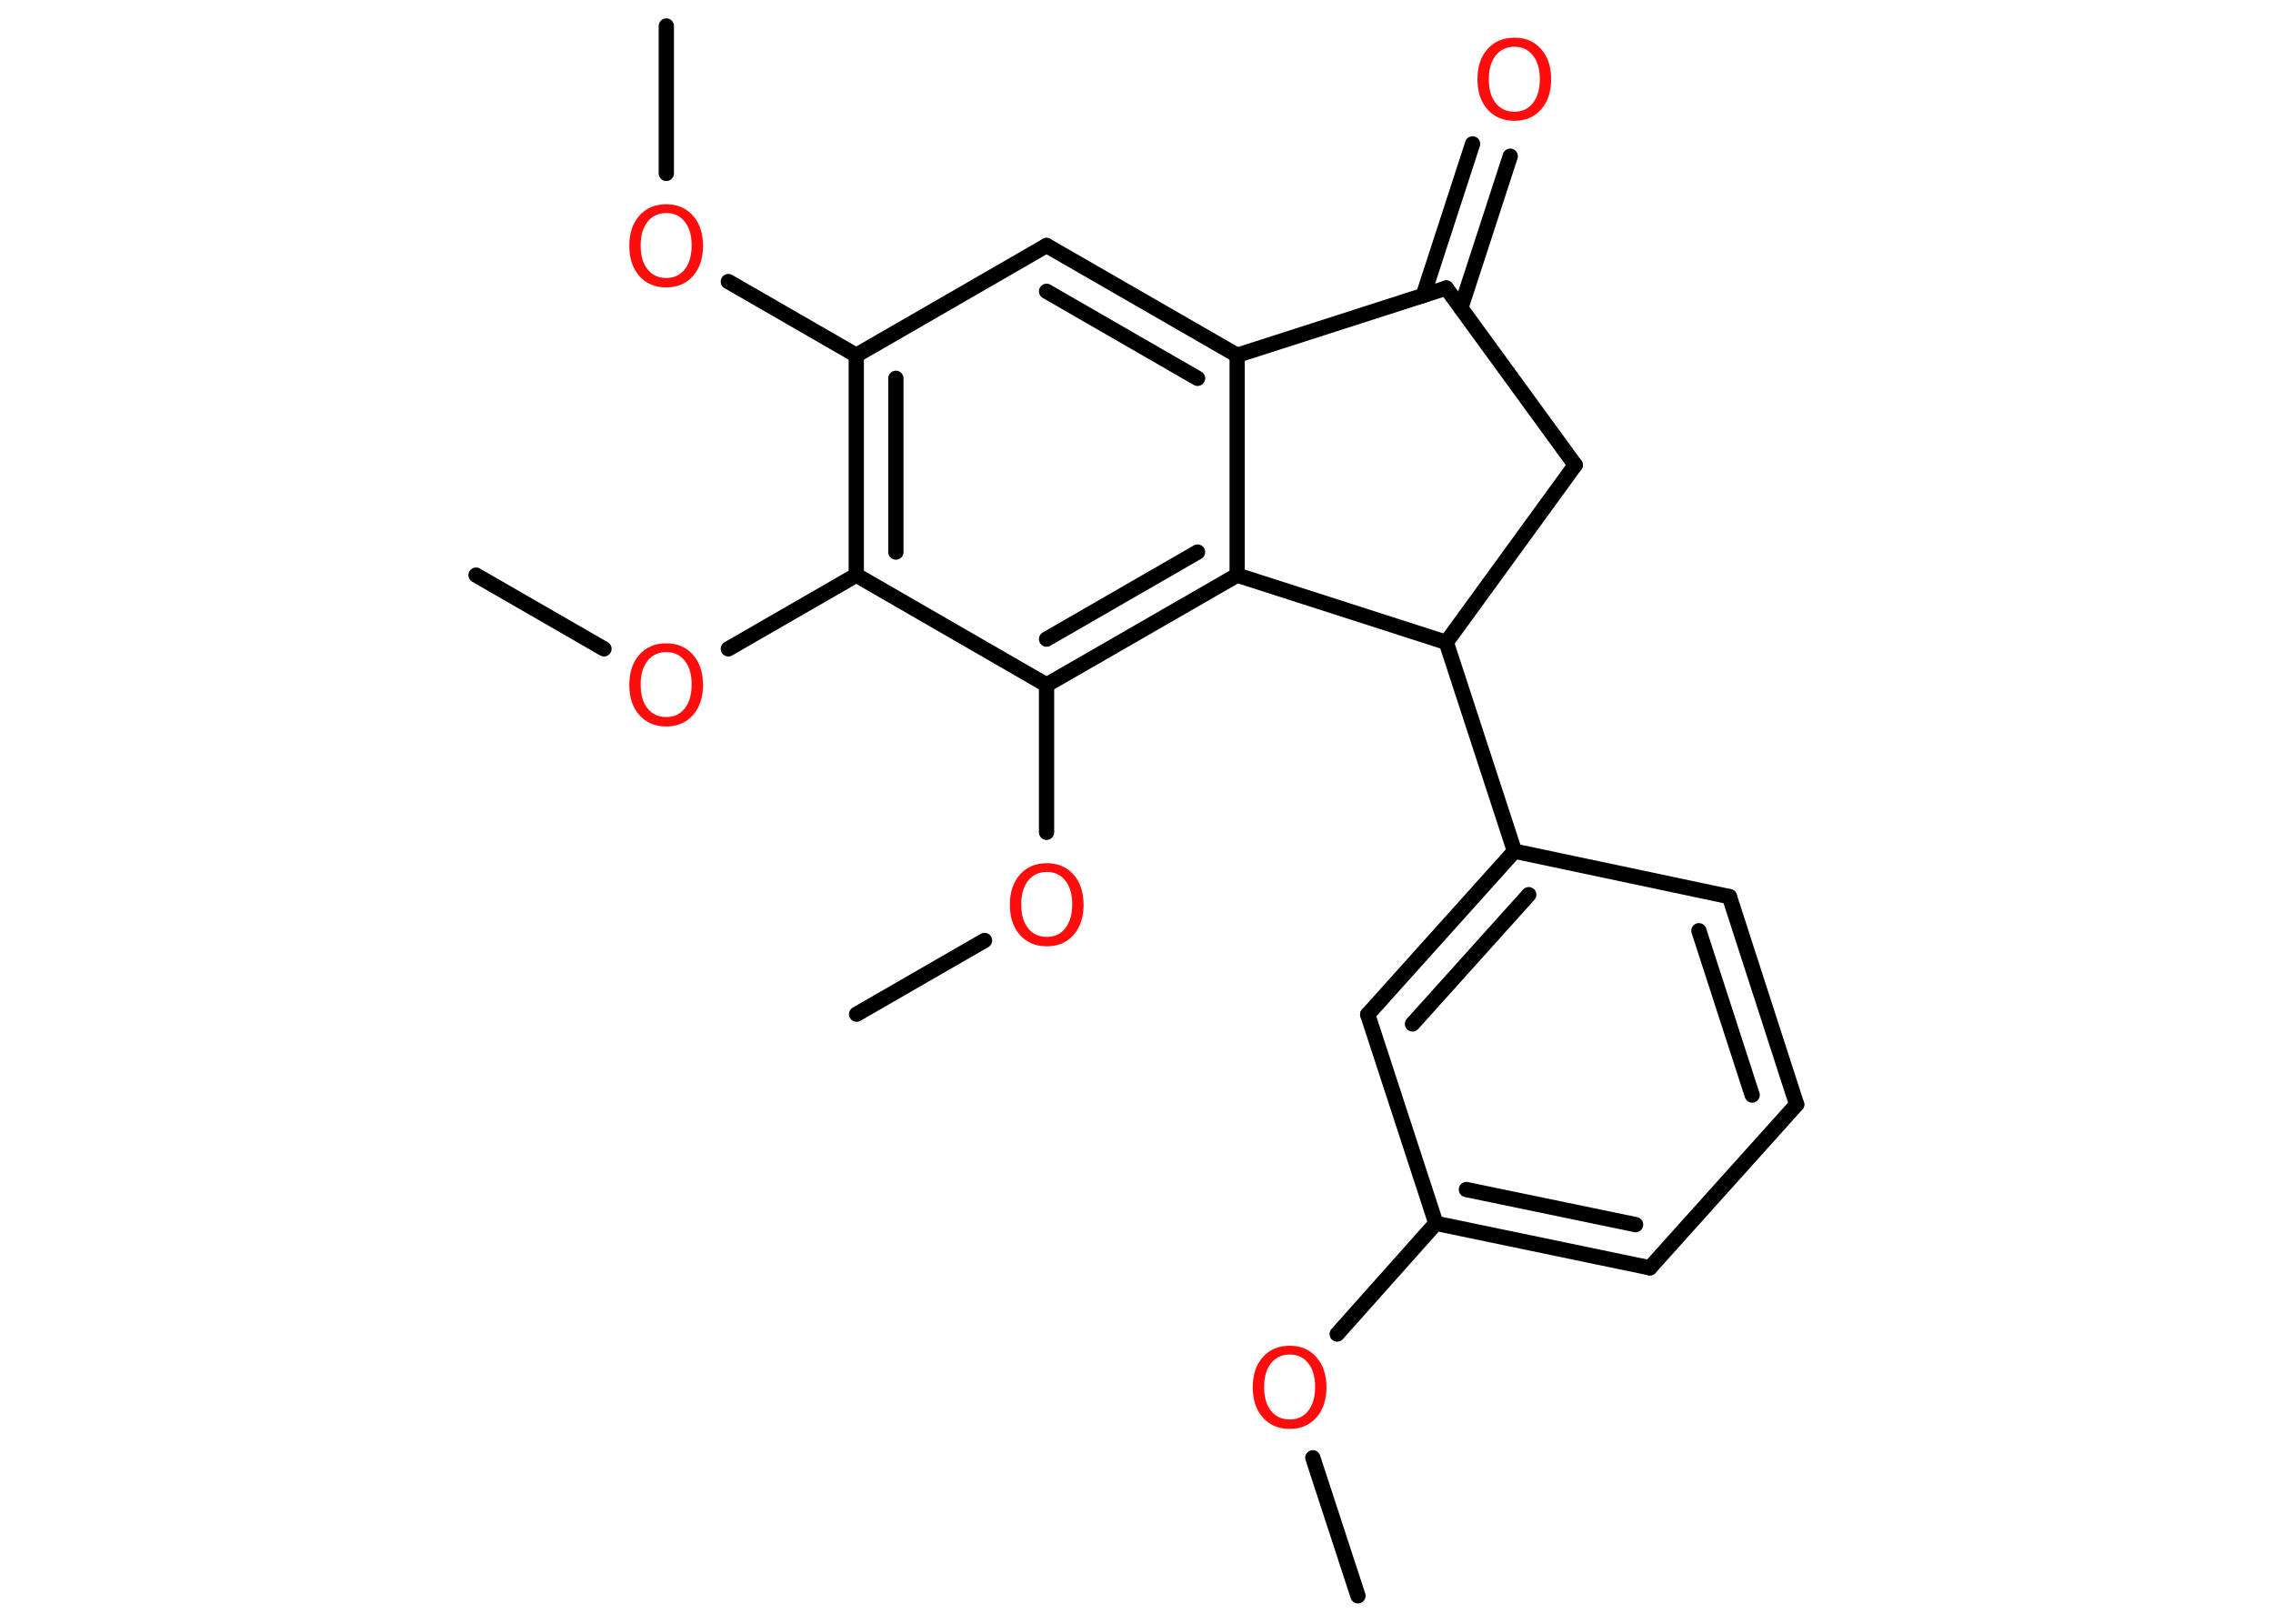 <?xml version='1.0' encoding='UTF-8'?>
<!DOCTYPE svg PUBLIC "-//W3C//DTD SVG 1.1//EN" "http://www.w3.org/Graphics/SVG/1.1/DTD/svg11.dtd">
<svg version='1.2' xmlns='http://www.w3.org/2000/svg' xmlns:xlink='http://www.w3.org/1999/xlink' width='70.0mm' height='50.0mm' viewBox='0 0 70.0 50.0'>
  <desc>Generated by the Chemistry Development Kit (http://github.com/cdk)</desc>
  <g stroke-linecap='round' stroke-linejoin='round' stroke='#000000' stroke-width='.47' fill='#FF0D0D'>
    <rect x='.0' y='.0' width='70.0' height='50.0' fill='#FFFFFF' stroke='none'/>
    <g id='mol1' class='mol'>
      <line id='mol1bnd1' class='bond' x1='41.82' y1='49.14' x2='40.43' y2='44.89'/>
      <line id='mol1bnd2' class='bond' x1='41.18' y1='41.08' x2='44.22' y2='37.67'/>
      <g id='mol1bnd3' class='bond'>
        <line x1='44.22' y1='37.67' x2='50.81' y2='39.04'/>
        <line x1='45.16' y1='36.63' x2='50.37' y2='37.71'/>
      </g>
      <line id='mol1bnd4' class='bond' x1='50.81' y1='39.04' x2='55.33' y2='34.01'/>
      <g id='mol1bnd5' class='bond'>
        <line x1='55.33' y1='34.01' x2='53.26' y2='27.61'/>
        <line x1='53.96' y1='33.72' x2='52.32' y2='28.66'/>
      </g>
      <line id='mol1bnd6' class='bond' x1='53.26' y1='27.61' x2='46.64' y2='26.21'/>
      <line id='mol1bnd7' class='bond' x1='46.64' y1='26.21' x2='44.54' y2='19.78'/>
      <line id='mol1bnd8' class='bond' x1='44.54' y1='19.78' x2='48.51' y2='14.32'/>
      <line id='mol1bnd9' class='bond' x1='48.51' y1='14.32' x2='44.54' y2='8.87'/>
      <g id='mol1bnd10' class='bond'>
        <line x1='43.83' y1='9.1' x2='45.35' y2='4.43'/>
        <line x1='44.99' y1='9.48' x2='46.51' y2='4.81'/>
      </g>
      <line id='mol1bnd11' class='bond' x1='44.54' y1='8.87' x2='38.1' y2='10.94'/>
      <g id='mol1bnd12' class='bond'>
        <line x1='38.1' y1='10.94' x2='32.23' y2='7.56'/>
        <line x1='36.88' y1='11.65' x2='32.23' y2='8.97'/>
      </g>
      <line id='mol1bnd13' class='bond' x1='32.23' y1='7.56' x2='26.37' y2='10.94'/>
      <line id='mol1bnd14' class='bond' x1='26.37' y1='10.94' x2='22.43' y2='8.67'/>
      <line id='mol1bnd15' class='bond' x1='20.52' y1='5.34' x2='20.52' y2='.8'/>
      <g id='mol1bnd16' class='bond'>
        <line x1='26.37' y1='10.94' x2='26.37' y2='17.71'/>
        <line x1='27.59' y1='11.65' x2='27.59' y2='17.0'/>
      </g>
      <line id='mol1bnd17' class='bond' x1='26.37' y1='17.71' x2='22.43' y2='19.98'/>
      <line id='mol1bnd18' class='bond' x1='18.6' y1='19.98' x2='14.66' y2='17.71'/>
      <line id='mol1bnd19' class='bond' x1='26.37' y1='17.71' x2='32.23' y2='21.09'/>
      <line id='mol1bnd20' class='bond' x1='32.23' y1='21.09' x2='32.23' y2='25.63'/>
      <line id='mol1bnd21' class='bond' x1='30.32' y1='28.96' x2='26.38' y2='31.23'/>
      <g id='mol1bnd22' class='bond'>
        <line x1='32.23' y1='21.09' x2='38.1' y2='17.71'/>
        <line x1='32.23' y1='19.68' x2='36.88' y2='17.0'/>
      </g>
      <line id='mol1bnd23' class='bond' x1='38.1' y1='10.94' x2='38.1' y2='17.71'/>
      <line id='mol1bnd24' class='bond' x1='44.54' y1='19.78' x2='38.1' y2='17.71'/>
      <g id='mol1bnd25' class='bond'>
        <line x1='46.64' y1='26.21' x2='42.12' y2='31.24'/>
        <line x1='47.08' y1='27.55' x2='43.5' y2='31.53'/>
      </g>
      <line id='mol1bnd26' class='bond' x1='44.22' y1='37.67' x2='42.12' y2='31.24'/>
      <path id='mol1atm2' class='atom' d='M39.72 41.71q-.36 .0 -.58 .27q-.21 .27 -.21 .73q.0 .47 .21 .73q.21 .27 .58 .27q.36 .0 .57 -.27q.21 -.27 .21 -.73q.0 -.47 -.21 -.73q-.21 -.27 -.57 -.27zM39.72 41.44q.51 .0 .82 .35q.31 .35 .31 .93q.0 .58 -.31 .93q-.31 .35 -.82 .35q-.52 .0 -.83 -.35q-.31 -.35 -.31 -.93q.0 -.58 .31 -.93q.31 -.35 .83 -.35z' stroke='none'/>
      <path id='mol1atm11' class='atom' d='M46.64 1.44q-.36 .0 -.58 .27q-.21 .27 -.21 .73q.0 .47 .21 .73q.21 .27 .58 .27q.36 .0 .57 -.27q.21 -.27 .21 -.73q.0 -.47 -.21 -.73q-.21 -.27 -.57 -.27zM46.64 1.16q.51 .0 .82 .35q.31 .35 .31 .93q.0 .58 -.31 .93q-.31 .35 -.82 .35q-.52 .0 -.83 -.35q-.31 -.35 -.31 -.93q.0 -.58 .31 -.93q.31 -.35 .83 -.35z' stroke='none'/>
      <path id='mol1atm15' class='atom' d='M20.52 6.56q-.36 .0 -.58 .27q-.21 .27 -.21 .73q.0 .47 .21 .73q.21 .27 .58 .27q.36 .0 .57 -.27q.21 -.27 .21 -.73q.0 -.47 -.21 -.73q-.21 -.27 -.57 -.27zM20.52 6.29q.51 .0 .82 .35q.31 .35 .31 .93q.0 .58 -.31 .93q-.31 .35 -.82 .35q-.52 .0 -.83 -.35q-.31 -.35 -.31 -.93q.0 -.58 .31 -.93q.31 -.35 .83 -.35z' stroke='none'/>
      <path id='mol1atm18' class='atom' d='M20.52 20.08q-.36 .0 -.58 .27q-.21 .27 -.21 .73q.0 .47 .21 .73q.21 .27 .58 .27q.36 .0 .57 -.27q.21 -.27 .21 -.73q.0 -.47 -.21 -.73q-.21 -.27 -.57 -.27zM20.52 19.81q.51 .0 .82 .35q.31 .35 .31 .93q.0 .58 -.31 .93q-.31 .35 -.82 .35q-.52 .0 -.83 -.35q-.31 -.35 -.31 -.93q.0 -.58 .31 -.93q.31 -.35 .83 -.35z' stroke='none'/>
      <path id='mol1atm21' class='atom' d='M32.24 26.85q-.36 .0 -.58 .27q-.21 .27 -.21 .73q.0 .47 .21 .73q.21 .27 .58 .27q.36 .0 .57 -.27q.21 -.27 .21 -.73q.0 -.47 -.21 -.73q-.21 -.27 -.57 -.27zM32.24 26.58q.51 .0 .82 .35q.31 .35 .31 .93q.0 .58 -.31 .93q-.31 .35 -.82 .35q-.52 .0 -.83 -.35q-.31 -.35 -.31 -.93q.0 -.58 .31 -.93q.31 -.35 .83 -.35z' stroke='none'/>
    </g>
  </g>
</svg>
